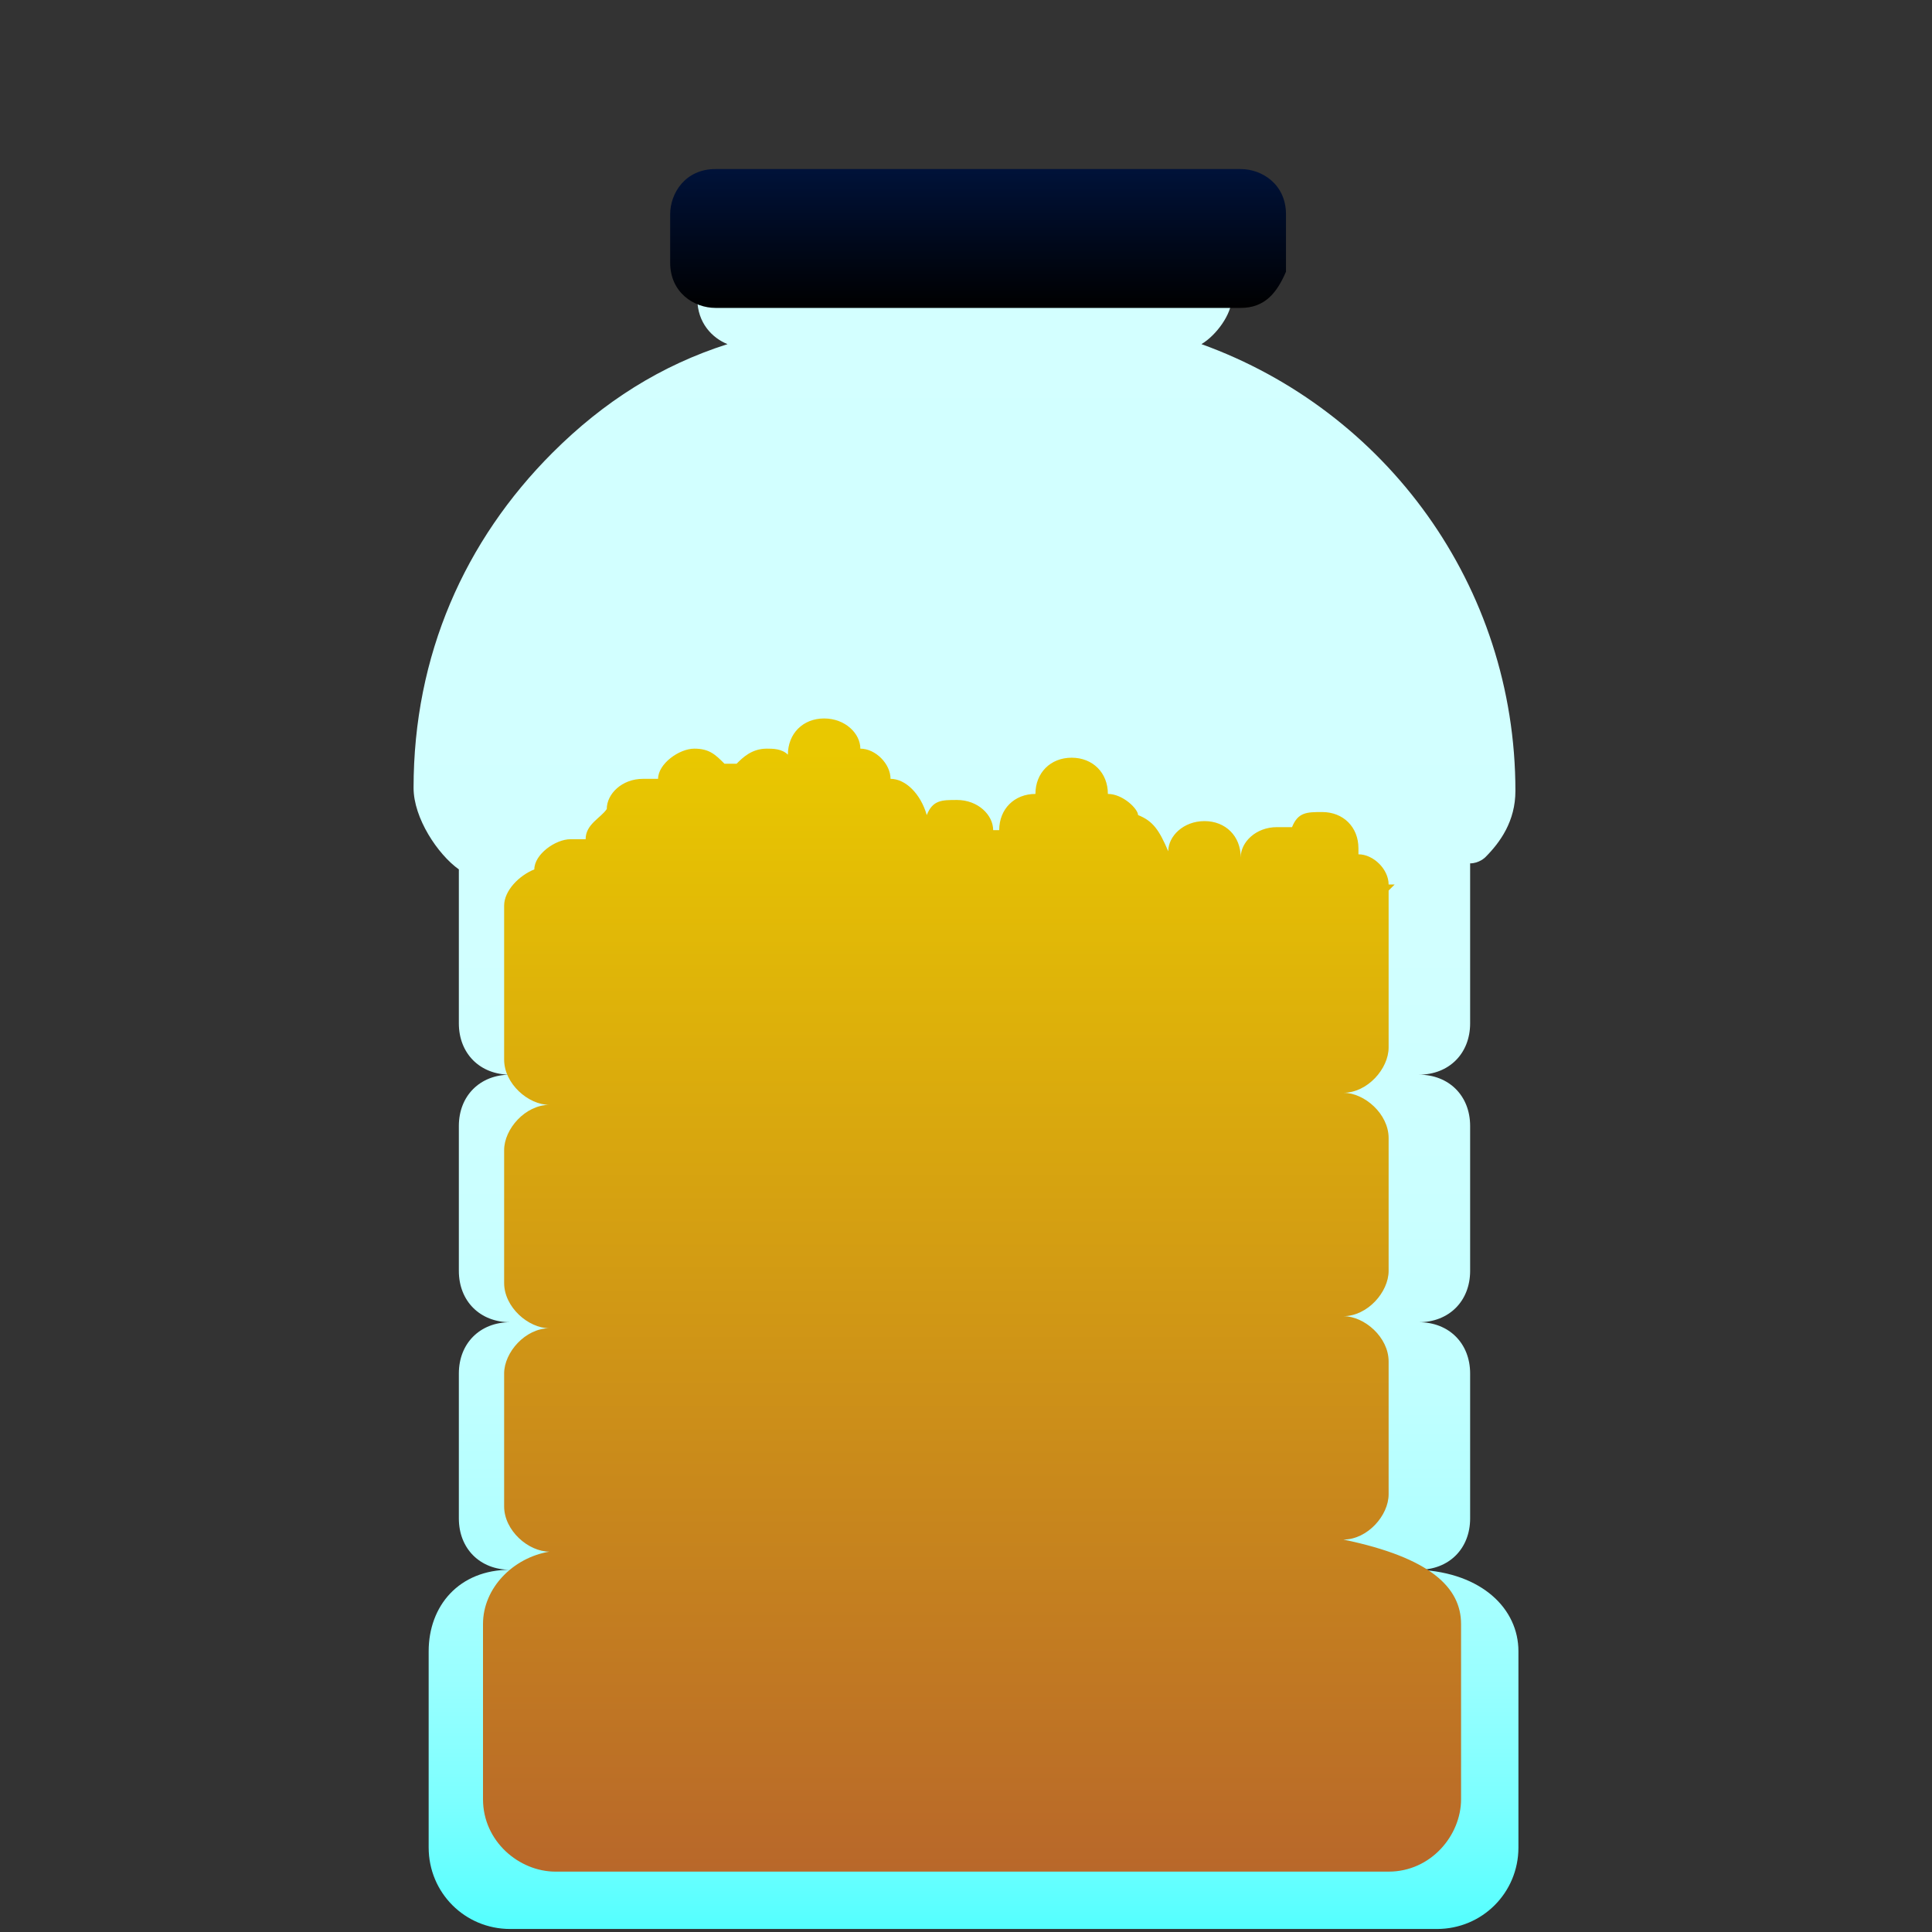 <?xml version="1.0" encoding="utf-8"?>
<!-- Generator: Adobe Illustrator 19.1.0, SVG Export Plug-In . SVG Version: 6.00 Build 0)  -->
<svg version="1.1" id="Layer_1" xmlns="http://www.w3.org/2000/svg" xmlns:xlink="http://www.w3.org/1999/xlink" x="0px" y="0px"
	 viewBox="-332.8 1.3 64 64" style="enable-background:new -332.8 1.3 64 64;" xml:space="preserve">
<rect x="-332.8" y="1.3" width="64" height="64" fill="#333333" stroke="none"/>
<style type="text/css">
	.st0{fill:url(#SVGID_1_);}
	.st1{fill:url(#SVGID_2_);}
	.st2{fill:url(#SVGID_3_);}
	.st3{fill:url(#SVGID_4_);}
	.st4{fill:url(#SVGID_5_);}
</style>
<g>
	
		<linearGradient id="SVGID_1_" gradientUnits="userSpaceOnUse" x1="-300.75" y1="-36.25" x2="-300.75" y2="20.612" gradientTransform="matrix(1 0 0 -1 0 29)">
		<stop  offset="0" style="stop-color:#53FFFF"/>
		<stop  offset="1.619560e-002" style="stop-color:#5DFFFF"/>
		<stop  offset="7.564002e-002" style="stop-color:#7CFFFF"/>
		<stop  offset="0.143" style="stop-color:#98FFFF"/>
		<stop  offset="0.219" style="stop-color:#AEFFFF"/>
		<stop  offset="0.308" style="stop-color:#BFFFFF"/>
		<stop  offset="0.418" style="stop-color:#CAFFFF"/>
		<stop  offset="0.572" style="stop-color:#D1FFFF"/>
		<stop  offset="1" style="stop-color:#D3FFFF"/>
	</linearGradient>
	<path class="st0" d="M-282.5,56v6.5c0,1.5-1.2,2.7-2.7,2.7h-30.7c-1.5,0-2.7-1.2-2.7-2.7V56c0-1.5,1-2.7,2.7-2.7
		c-1,0-1.7-0.7-1.7-1.7v-4.8c0-1,0.7-1.7,1.7-1.7c-1,0-1.7-0.7-1.7-1.7v-4.8c0-1,0.7-1.7,1.7-1.7c-1,0-1.7-0.7-1.7-1.7v-4.6
		c0-0.2,0-0.2,0-0.5c-0.7-0.5-1.5-1.7-1.5-2.7c0-4.4,1.7-8.2,4.6-11.1c1.7-1.7,3.6-2.9,5.8-3.6c-0.5-0.2-1-0.7-1-1.5
		c0-0.2,0-0.5,0.2-0.7c-0.2-0.2-0.2-0.5-0.2-0.7c0-1,0.7-1.7,1.7-1.7h14.3c1,0,1.7,0.7,1.7,1.7c0,0.2,0,0.5-0.2,0.7
		c0.2,0.2,0.2,0.5,0.2,0.7c0,0.5-0.5,1.2-1,1.5c6.1,2.2,10.4,8,10.4,14.8c0,1-0.5,1.7-1,2.2c0,0-0.2,0.2-0.5,0.2c0,0.2,0,0.2,0,0.5
		v4.8c0,1-0.7,1.7-1.7,1.7c1,0,1.7,0.7,1.7,1.7v4.8c0,1-0.7,1.7-1.7,1.7c1,0,1.7,0.7,1.7,1.7v4.8c0,1-0.7,1.7-1.7,1.7
		C-283.7,53.4-282.5,54.6-282.5,56z"/>
	
		<linearGradient id="SVGID_2_" gradientUnits="userSpaceOnUse" x1="-300.629" y1="-34.473" x2="-300.629" y2="2.84" gradientTransform="matrix(1 0 0 -1 0 29)">
		<stop  offset="0" style="stop-color:#B8672A"/>
		<stop  offset="1" style="stop-color:#E9C800"/>
	</linearGradient>
	<path class="st1" d="M-284.4,55.1v5.8c0,1.2-1,2.4-2.4,2.4h-27.6c-1.2,0-2.4-1-2.4-2.4v-5.8c0-1.2,1-2.2,2.2-2.4
		c-0.7,0-1.5-0.7-1.5-1.5v-4.4c0-0.7,0.7-1.5,1.5-1.5c-0.7,0-1.5-0.7-1.5-1.5v-4.4c0-0.7,0.7-1.5,1.5-1.5c-0.7,0-1.5-0.7-1.5-1.5
		v-4.4v-0.2c0-0.2,0-0.2,0-0.5c0-0.5,0.5-1,1-1.2c0-0.5,0.7-1,1.2-1c0.2,0,0.5,0,0.5,0c0-0.5,0.5-0.7,0.7-1c0-0.5,0.5-1,1.2-1
		c0.2,0,0.5,0,0.5,0c0-0.5,0.7-1,1.2-1c0.5,0,0.7,0.2,1,0.5c0,0,0,0,0.2,0h0.2c0.2-0.2,0.5-0.5,1-0.5c0.2,0,0.5,0,0.7,0.2l0,0
		c0-0.7,0.5-1.2,1.2-1.2s1.2,0.5,1.2,1c0.5,0,1,0.5,1,1c0.5,0,1,0.5,1.2,1.2c0.2-0.5,0.5-0.5,1-0.5c0.7,0,1.2,0.5,1.2,1
		c0,0,0,0,0.2,0l0,0c0-0.7,0.5-1.2,1.2-1.2l0,0c0-0.7,0.5-1.2,1.2-1.2s1.2,0.5,1.2,1.2c0.5,0,1,0.5,1,0.7c0.5,0.2,0.7,0.5,1,1.2
		c0-0.5,0.5-1,1.2-1s1.2,0.5,1.2,1.2l0,0c0-0.5,0.5-1,1.2-1c0.2,0,0.5,0,0.5,0c0.2-0.5,0.5-0.5,1-0.5c0.7,0,1.2,0.5,1.2,1.2v0.2
		c0.5,0,1,0.5,1,1h0.2c0,0,0,0-0.2,0.2l0,0c0,0.2,0,0.5,0,0.5V36c0,0.7-0.7,1.5-1.5,1.5c0.7,0,1.5,0.7,1.5,1.5v4.4
		c0,0.7-0.7,1.5-1.5,1.5c0.7,0,1.5,0.7,1.5,1.5v4.4c0,0.7-0.7,1.5-1.5,1.5C-285.4,52.9-284.4,53.9-284.4,55.1z"/>
	
		<linearGradient id="SVGID_3_" gradientUnits="userSpaceOnUse" x1="-300.387" y1="17.45" x2="-300.387" y2="22.071" gradientTransform="matrix(1 0 0 -1 0 29)">
		<stop  offset="0" style="stop-color:#000000"/>
		<stop  offset="1" style="stop-color:#001239"/>
	</linearGradient>
	<path class="st2" d="M-291.7,11.5h-17.4c-0.7,0-1.5-0.5-1.5-1.5V8.4c0-0.7,0.5-1.5,1.5-1.5h17.4c0.7,0,1.5,0.5,1.5,1.5v1.9
		C-290.5,11-290.9,11.5-291.7,11.5z"/>
	
		<linearGradient id="SVGID_4_" gradientUnits="userSpaceOnUse" x1="-300.449" y1="-5.017" x2="-300.449" y2="-5.017" gradientTransform="matrix(1 0 0 -1 0 29)">
		<stop  offset="0" style="stop-color:#00C7FF"/>
		<stop  offset="0.242" style="stop-color:#00FFFF"/>
		<stop  offset="1" style="stop-color:#D6FFFF"/>
	</linearGradient>
	<path class="st3" d="M-300.4,34L-300.4,34L-300.4,34C-300.6,34-300.4,34-300.4,34z"/>
	
		<linearGradient id="SVGID_5_" gradientUnits="userSpaceOnUse" x1="-300.504" y1="-5.017" x2="-300.503" y2="-5.017" gradientTransform="matrix(1 0 0 -1 0 29)">
		<stop  offset="0" style="stop-color:#00C7FF"/>
		<stop  offset="0.242" style="stop-color:#00FFFF"/>
		<stop  offset="1" style="stop-color:#D6FFFF"/>
	</linearGradient>
	<path class="st4" d="M-300.6,34C-300.6,34-300.4,34-300.6,34L-300.6,34L-300.6,34z"/>
</g>
</svg>
